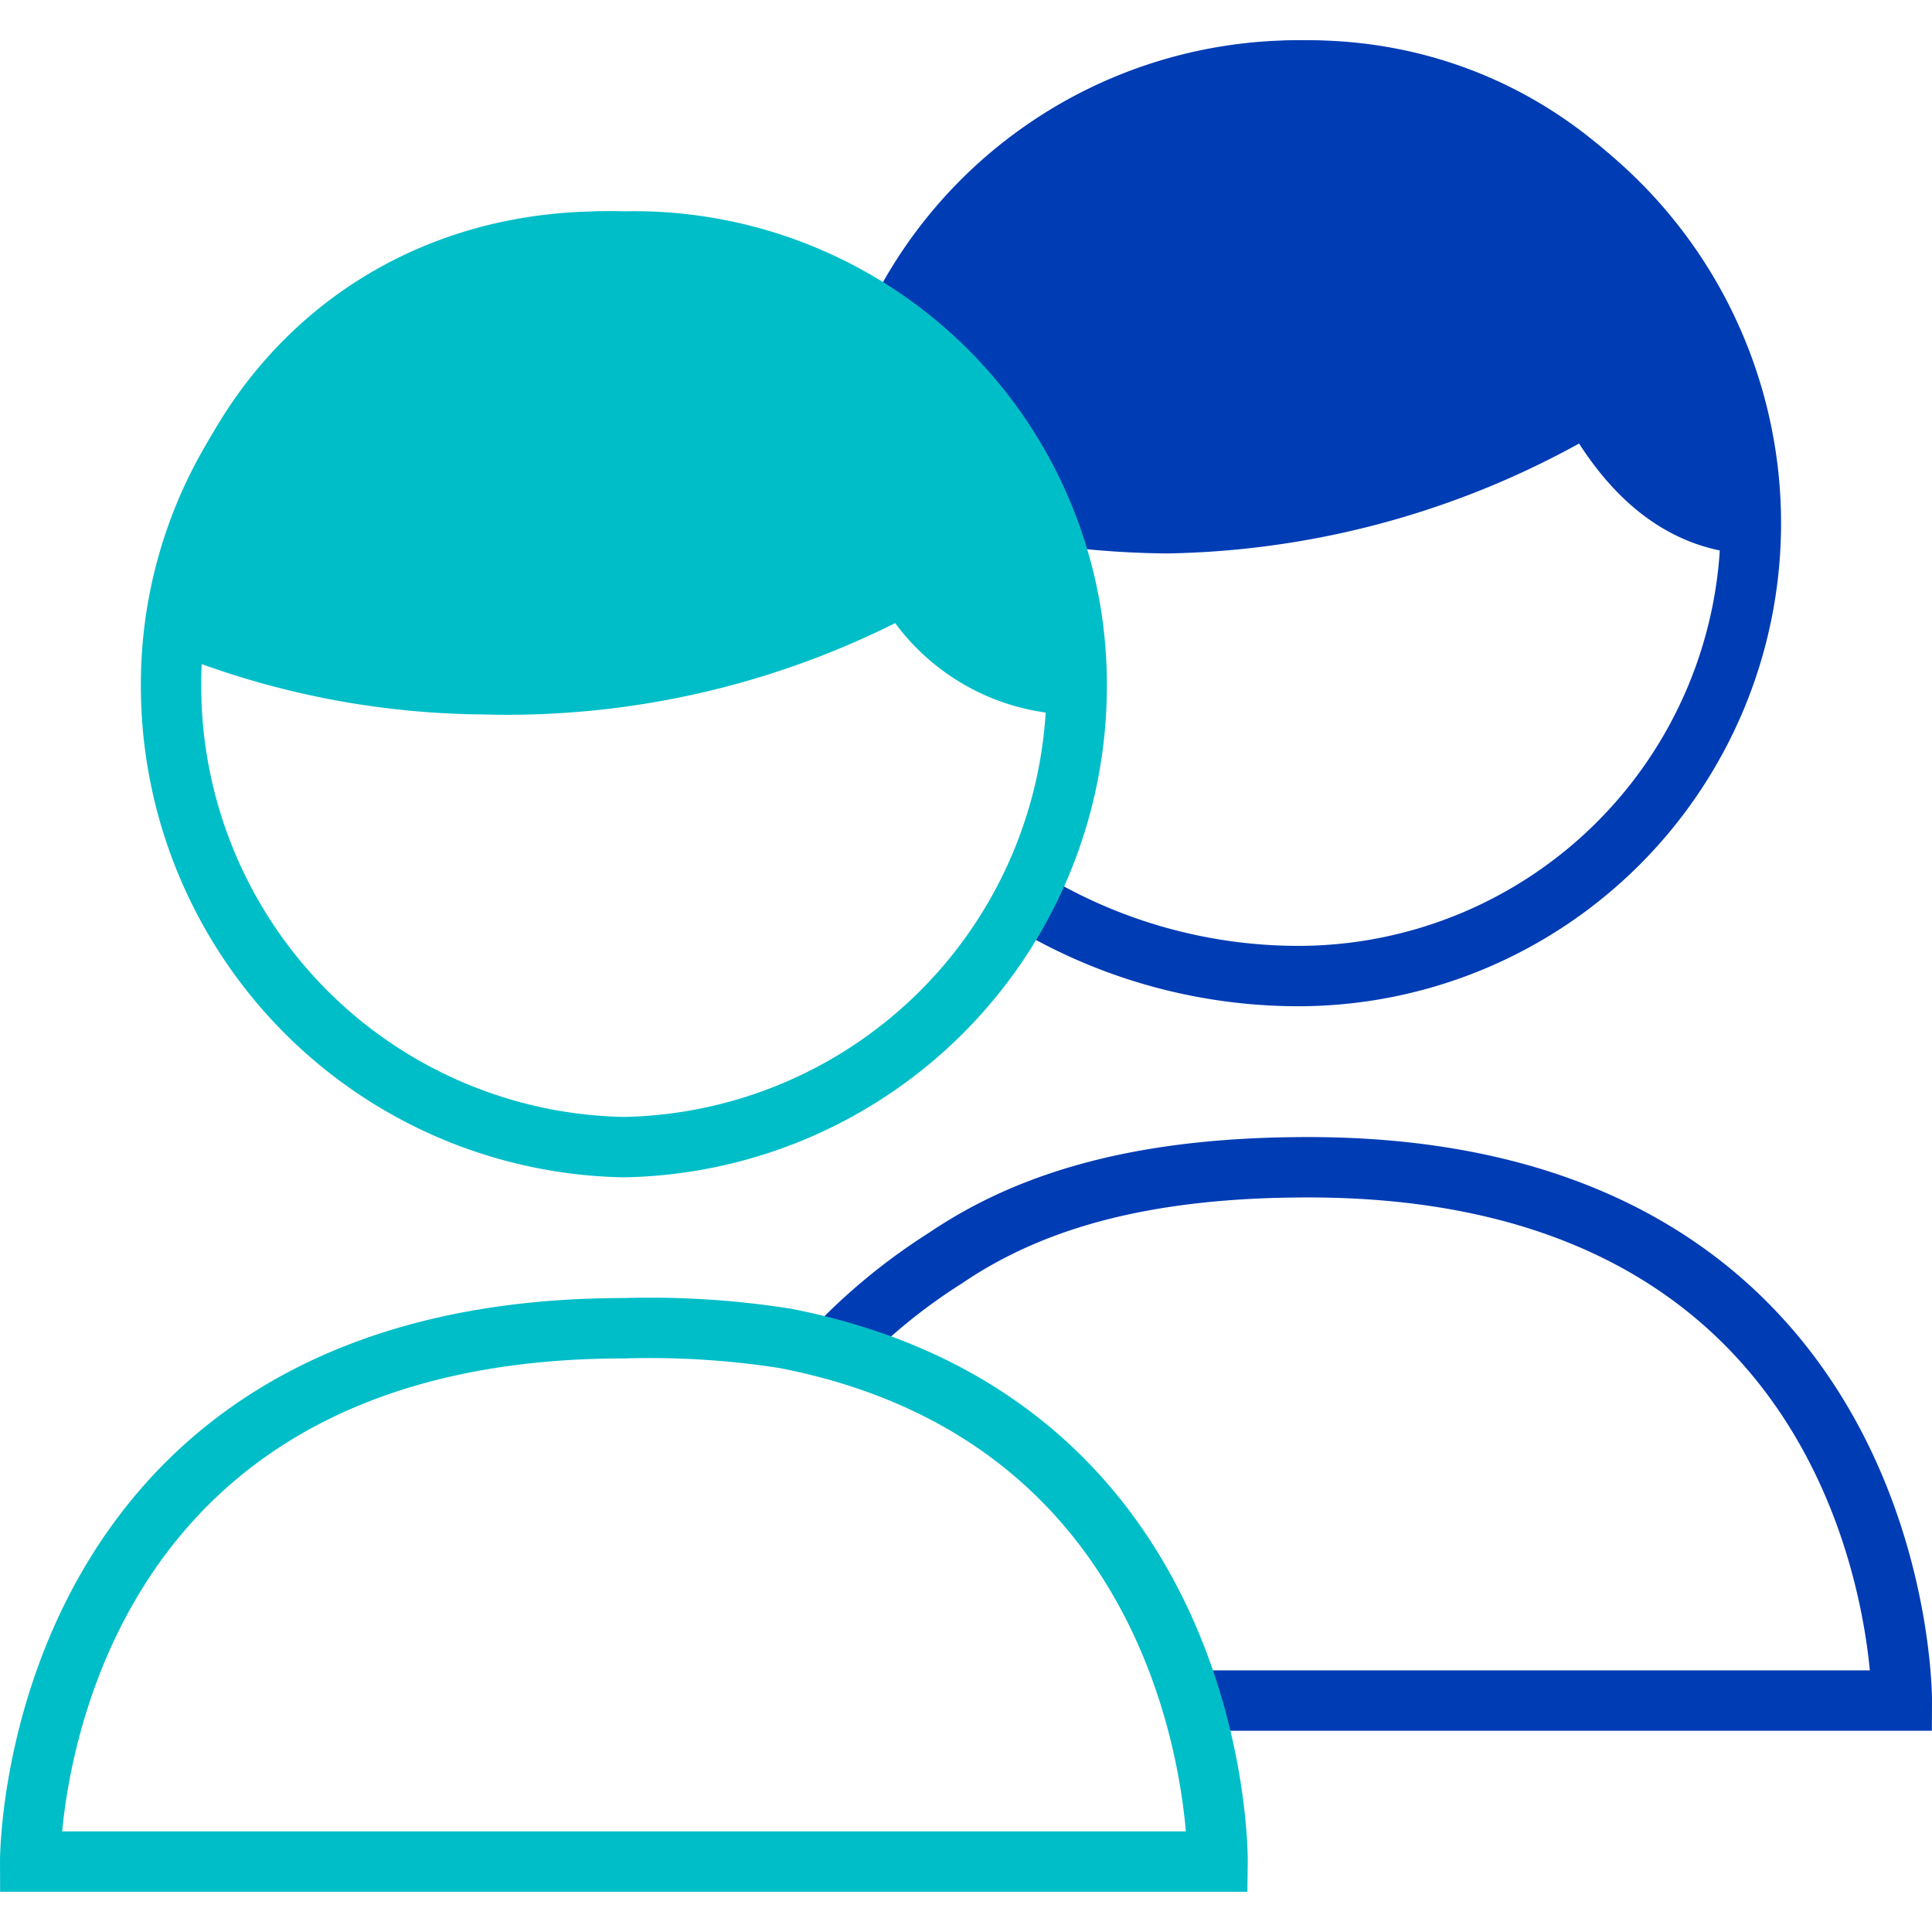 <svg id="partnerschaft-mann-mann-pikto" xmlns="http://www.w3.org/2000/svg" width="48" height="48" viewBox="0 0 48 48">
  <title>partnerschaft-mann-mann-pikto-linie</title>
  <path d="M21.75,9.25a11.09,11.09,0,0,1,10.5-7.5,11.25,11.25,0,0,1,0,22.5,13,13,0,0,1-6.5-1.75" fill="none" stroke="#003cb4" stroke-miterlimit="10" stroke-width="1.5"/>
  <path d="M32.5,1.75A11.34,11.34,0,0,0,21.25,11.5,21.68,21.68,0,0,0,29,13a21.17,21.17,0,0,0,10.5-3c.82,1.51,2,2.81,3.75,3C43.23,6.83,38.65,1.75,32.5,1.75Z" fill="#003cb4" stroke="#003cb4" stroke-miterlimit="10" stroke-width="1.5"/>
  <path d="M29.5,42.25H47.25S47.31,29,32.5,29c-4.06,0-6.86.8-9,2.25a14.52,14.52,0,0,0-2.75,2.25" fill="none" stroke="#003cb4" stroke-miterlimit="10" stroke-width="1.5"/>
  <path d="M.75,46.25S.69,33,15.5,33a21.73,21.73,0,0,1,4,.25c10.88,2.11,10.75,13,10.75,13Z" fill="none" stroke="#00bec8" stroke-miterlimit="10" stroke-width="1.5"/>
  <path d="M26.75,17A11.46,11.46,0,0,1,15.5,28.5,11.46,11.46,0,0,1,4.25,17,11,11,0,0,1,15.5,6,11,11,0,0,1,26.75,17Z" fill="none" stroke="#00bec8" stroke-miterlimit="3" stroke-width="1.5"/>
  <path d="M15,6C9.32,6,5.2,10,4.5,15.5A20.35,20.35,0,0,0,12,17a20.8,20.8,0,0,0,10.5-2.5,4.86,4.86,0,0,0,4,2.5C26.48,10.83,21.15,6,15,6Z" fill="#00bec8" stroke="#00bec8" stroke-miterlimit="10" stroke-width="1.5"/>
</svg>
